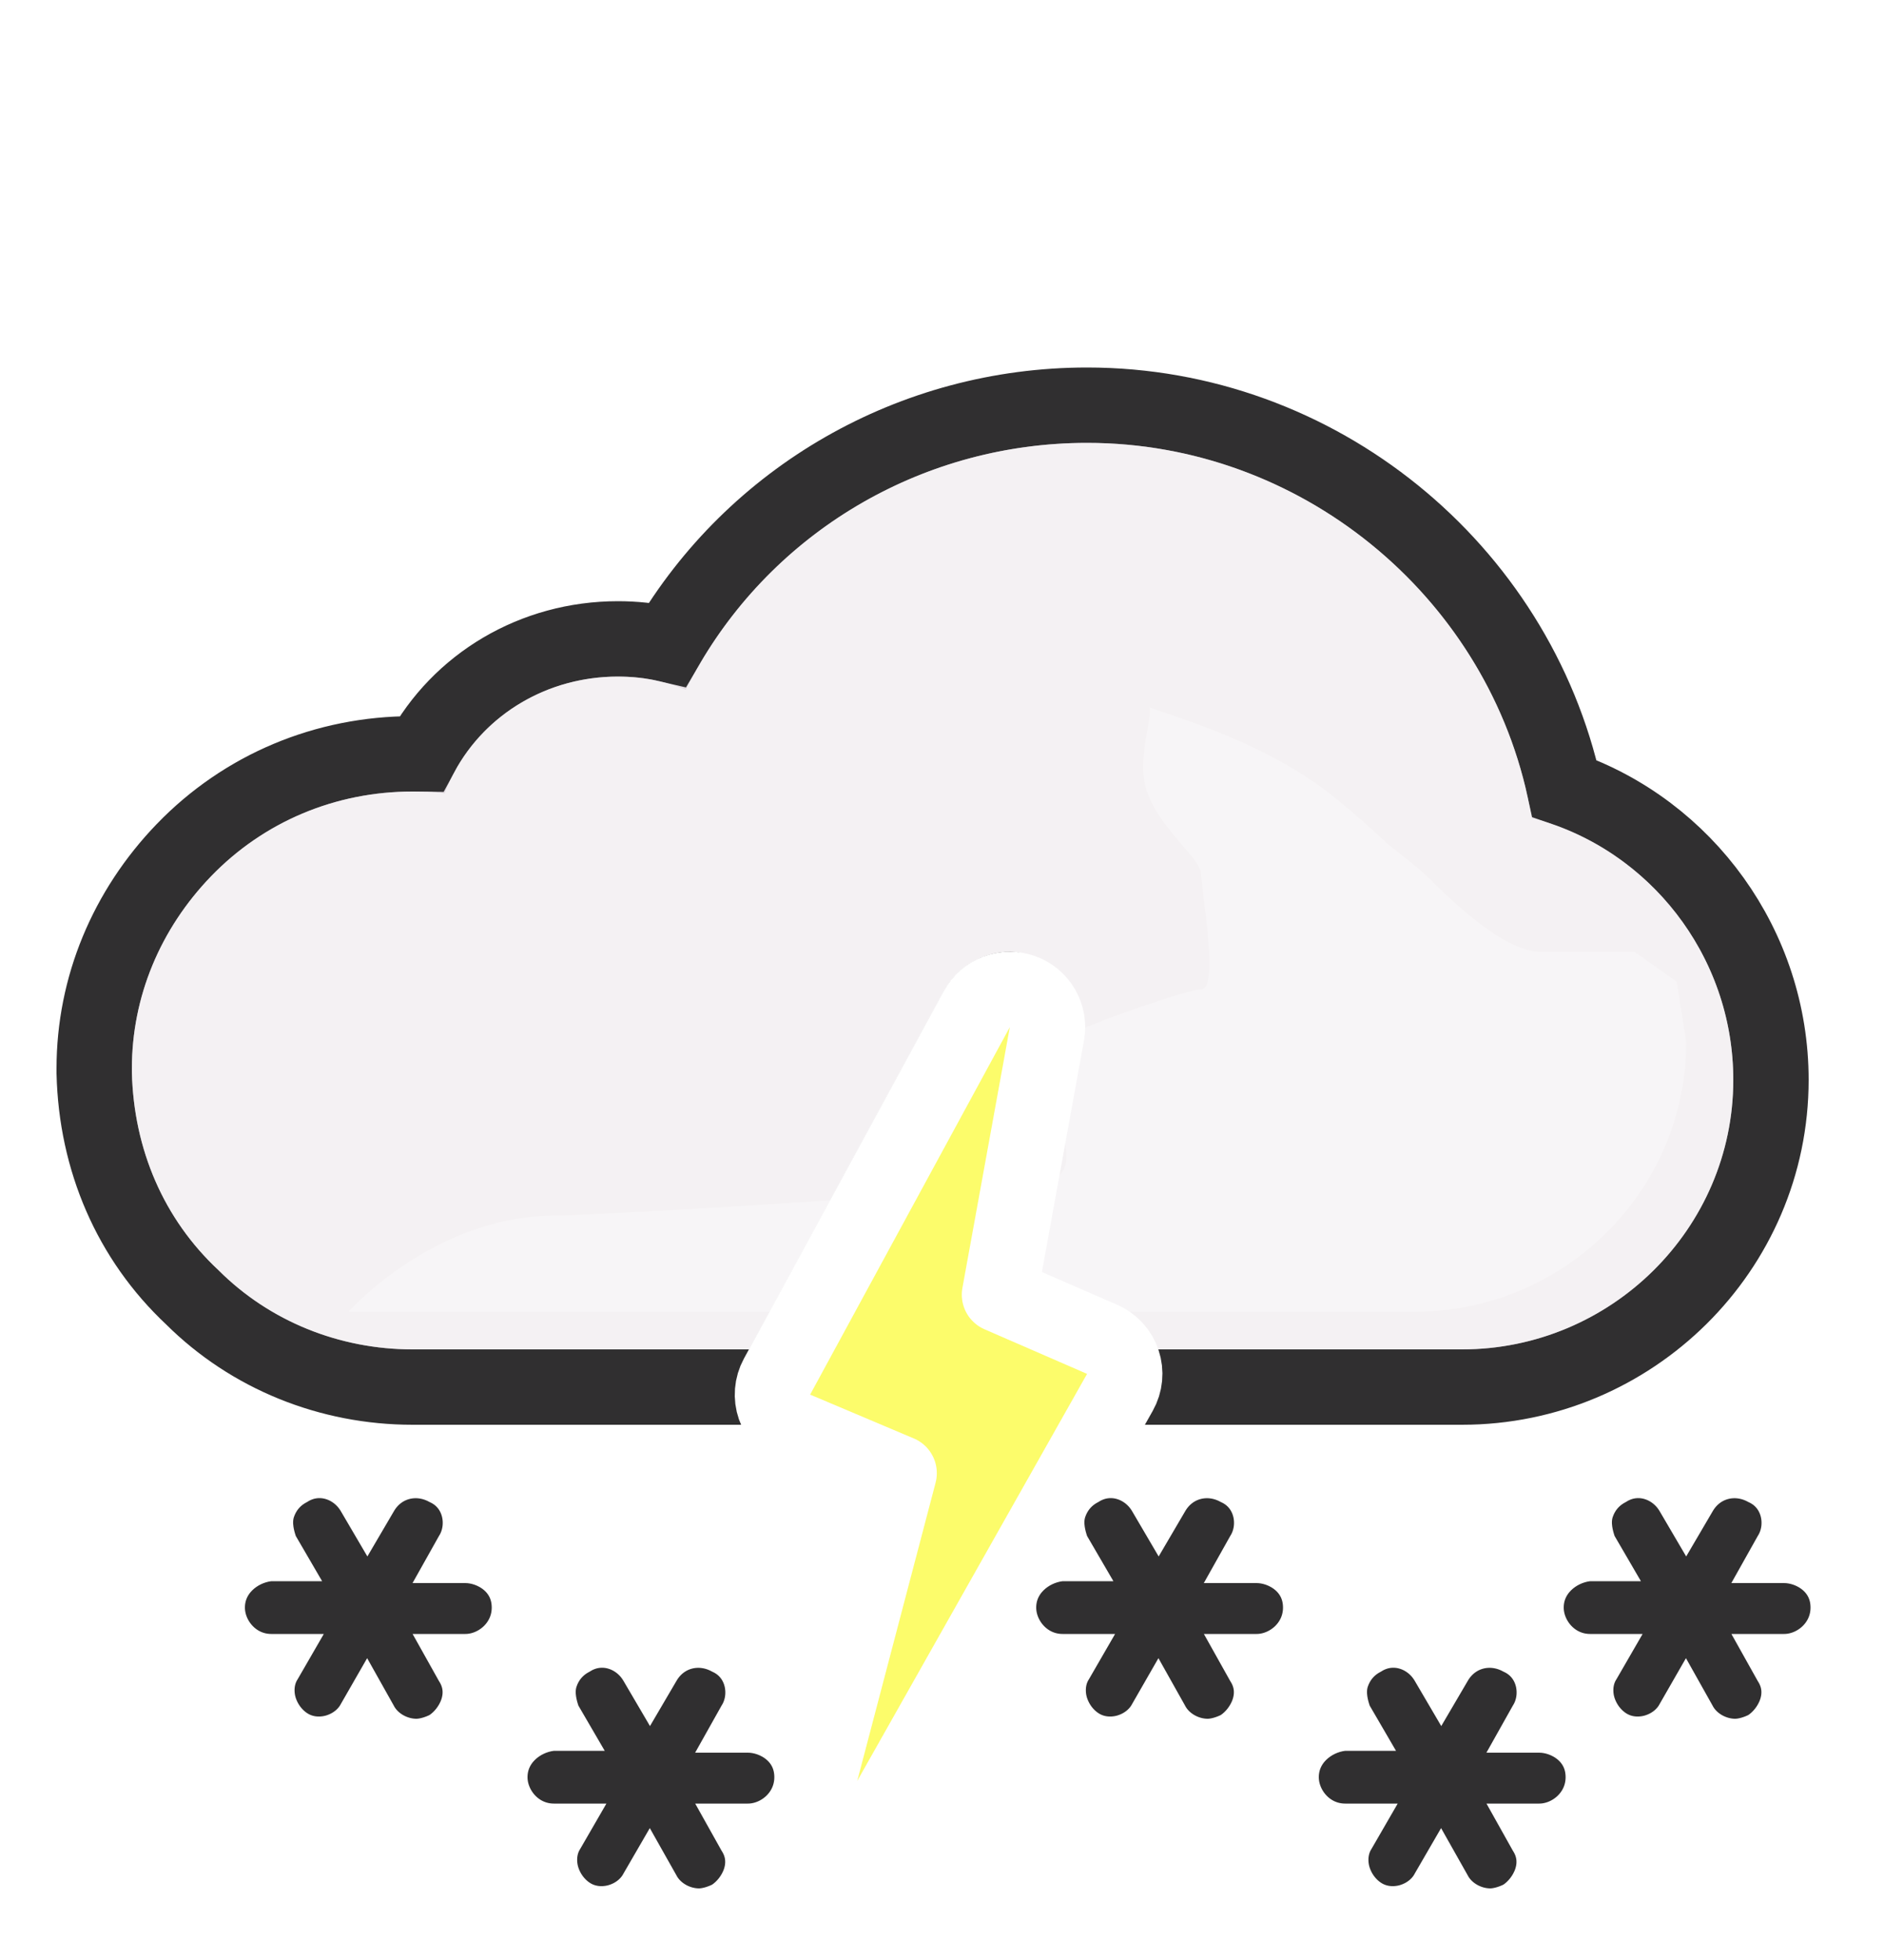 <svg width="100" height="104" viewBox="0 0 100 104" fill="none" xmlns="http://www.w3.org/2000/svg">
<g clip-path="url(#clip0_312_1075)">
<path d="M59.497 72.322L59.992 73.6H61.362H77.6C86.586 73.6 94 66.323 94 57.3C94 50.23 89.468 44.062 83.034 41.835C80.477 30.191 69.953 21.5 57.7 21.5C48.43 21.5 40.01 26.389 35.431 34.194C34.545 33.988 33.666 33.9 32.8 33.9C28.329 33.9 24.373 36.286 22.365 40.002C22.221 40 22.081 40 21.946 40H21.9C17.267 40 12.945 41.814 9.761 45.111L9.76 45.112C6.717 48.268 5 52.359 5 56.7V56.9V56.924L5.001 56.949C5.113 61.542 6.911 65.753 10.211 68.84C13.296 71.911 17.499 73.6 21.9 73.6H39.772H40.961L41.529 72.555L51.857 53.555L51.861 53.548C52.206 52.907 52.923 52.5 53.6 52.5C53.654 52.5 53.75 52.511 53.906 52.589L53.989 52.63L54.075 52.664C55.095 53.06 55.613 54.078 55.443 54.888L55.437 54.918L55.431 54.948L53.231 67.248L52.951 68.817L54.418 69.441L58.392 71.13C58.951 71.389 59.275 71.748 59.497 72.322Z" fill="#E3DCE2" stroke="#302F30" stroke-width="4"/>
<g opacity="0.6">
<path style="mix-blend-mode:multiply" fill-rule="evenodd" clip-rule="evenodd" d="M57.7 23.5C69.4 23.5 79.4 32.1 81.3 43.4C87.5 45 92 50.7 92 57.3C92 65.2 85.5 71.6 77.6 71.6H61.362C60.957 70.551 60.266 69.785 59.2 69.3L55.2 67.6L57.4 55.3C57.8 53.4 56.6 51.5 54.8 50.8C54.4 50.6 54 50.5 53.6 50.5C52.2 50.5 50.8 51.3 50.1 52.6L39.772 71.6H21.9C18 71.6 14.3 70.1 11.6 67.4C8.7 64.7 7.1 61 7 56.9V56.7C7 52.9 8.5 49.3 11.2 46.5C14 43.6 17.8 42 21.9 42C22.5 42 23 42 23.6 42.1C25 38.4 28.6 35.9 32.8 35.9C34 35.9 35.2 36.1 36.4 36.6C40.4 28.6 48.6 23.5 57.7 23.5Z" fill="white"/>
</g>
<g style="mix-blend-mode:multiply" opacity="0.3" filter="url(#filter0_f_312_1075)">
<path fill-rule="evenodd" clip-rule="evenodd" d="M44.073 63.687C37.484 64.137 30.455 64.5 29.5 64.5C23 64.5 18.5 69.601 18.5 69.601H40.859L44.073 63.687ZM56.485 60.418L57.4 55.3C57.451 55.057 57.476 54.814 57.477 54.573C58.125 54.334 58.647 54.103 58.647 54.103C58.647 54.103 62.999 52.501 63.75 52.501C64.501 52.501 64.124 49.538 63.89 47.691L63.75 46.371C63.75 46.009 63.302 45.486 62.75 44.841C61.973 43.933 60.988 42.784 60.75 41.501C60.575 40.56 60.776 39.419 60.922 38.592C61.013 38.075 61.083 37.68 61.026 37.533C61.138 37.586 61.948 37.86 61.948 37.86C63.896 38.52 66.977 39.599 69.75 41.501C71.408 42.638 73.691 44.814 73.691 44.814C73.691 44.814 75.336 46.086 75.75 46.501C76.75 47.501 79.75 50.501 81.75 50.501H86.75L89 52.091L89.5 55.301C89.5 63.201 83 69.601 75.1 69.601H59.758C59.585 69.491 59.399 69.39 59.2 69.3L55.2 67.6L56.126 62.422C56.682 62.067 56.688 61.314 56.485 60.418ZM60.99 37.501C61.005 37.497 61.016 37.508 61.026 37.533C61.026 37.533 60.975 37.504 60.99 37.501Z" fill="white"/>
</g>
<path d="M42.222 75.842L47.725 78.168L43.566 93.992C43.31 94.964 43.816 95.975 44.748 96.353C45.679 96.731 46.747 96.359 47.241 95.484L59.441 73.884C59.72 73.39 59.776 72.802 59.596 72.265C59.416 71.728 59.017 71.292 58.498 71.066L53.051 68.698L55.568 54.858C55.743 53.891 55.191 52.94 54.265 52.614C53.338 52.287 52.312 52.682 51.843 53.545L41.243 73.045C40.973 73.541 40.926 74.128 41.112 74.66C41.299 75.193 41.702 75.623 42.222 75.842Z" fill="#FCFC6B" stroke="white" stroke-width="4" stroke-linejoin="round"/>
<path d="M29.488 91.4H29.4H29.307L29.214 91.412C27.834 91.584 26.5 92.683 26.5 94.3C26.5 95.759 27.703 97.2 29.4 97.2H29.588L29.522 97.314C29.026 98.096 29.081 98.986 29.277 99.574C29.466 100.142 29.851 100.736 30.468 101.148C31.212 101.644 32.068 101.662 32.739 101.463C33.384 101.272 34.042 100.828 34.415 100.123L34.473 100.023L34.578 100.209C35.063 101.14 36.098 101.7 37.1 101.7C37.64 101.7 38.186 101.484 38.471 101.342L38.554 101.3L38.632 101.248C39.659 100.564 40.536 98.925 39.585 97.425L39.459 97.2H39.7C41.159 97.2 42.6 95.996 42.6 94.3C42.6 92.463 41.003 91.5 39.7 91.5H39.459L39.587 91.272C40.382 90.005 40.039 88.087 38.471 87.357C37.098 86.62 35.417 87.03 34.602 88.449L34.5 88.623L34.398 88.449C33.626 87.106 31.93 86.543 30.548 87.4C29.79 87.807 29.375 88.43 29.177 89.026C29.023 89.488 29.049 89.926 29.09 90.212C29.133 90.514 29.214 90.786 29.277 90.974L29.326 91.122L29.404 91.256L29.488 91.4Z" fill="#302F30" stroke="white" stroke-width="3"/>
<path d="M71.488 91.4H71.4H71.307L71.214 91.412C69.834 91.584 68.5 92.683 68.5 94.3C68.5 95.759 69.703 97.2 71.4 97.2H71.588L71.522 97.314C71.026 98.096 71.081 98.986 71.277 99.574C71.466 100.142 71.85 100.736 72.468 101.148C73.213 101.644 74.068 101.662 74.739 101.463C75.384 101.272 76.042 100.828 76.415 100.123L76.473 100.023L76.578 100.209C77.063 101.14 78.098 101.7 79.1 101.7C79.64 101.7 80.186 101.484 80.471 101.342L80.554 101.3L80.632 101.248C81.659 100.564 82.536 98.925 81.585 97.425L81.459 97.2H81.7C83.159 97.2 84.6 95.996 84.6 94.3C84.6 92.463 83.003 91.5 81.7 91.5H81.459L81.587 91.272C82.382 90.005 82.039 88.087 80.471 87.357C79.098 86.62 77.417 87.03 76.602 88.449L76.5 88.623L76.398 88.449C75.626 87.106 73.93 86.543 72.548 87.4C71.79 87.807 71.376 88.43 71.177 89.026C71.023 89.488 71.049 89.926 71.09 90.212C71.133 90.514 71.214 90.786 71.277 90.974L71.326 91.122L71.404 91.256L71.488 91.4Z" fill="#302F30" stroke="white" stroke-width="3"/>
<path d="M14.488 82.4H14.4H14.307L14.214 82.412C12.834 82.584 11.5 83.683 11.5 85.3C11.5 86.759 12.703 88.2 14.4 88.2H14.588L14.522 88.314C14.026 89.096 14.081 89.986 14.277 90.574C14.466 91.142 14.851 91.736 15.468 92.148C16.212 92.644 17.068 92.662 17.739 92.463C18.384 92.272 19.042 91.828 19.415 91.123L19.473 91.022L19.578 91.209C20.063 92.139 21.098 92.7 22.1 92.7C22.64 92.7 23.186 92.484 23.471 92.342L23.554 92.3L23.632 92.248C24.659 91.564 25.536 89.925 24.585 88.425L24.459 88.2H24.7C26.159 88.2 27.6 86.996 27.6 85.3C27.6 83.463 26.003 82.5 24.7 82.5H24.459L24.587 82.272C25.382 81.005 25.039 79.087 23.471 78.357C22.098 77.62 20.417 78.03 19.602 79.449L19.5 79.623L19.398 79.449C18.626 78.106 16.93 77.543 15.548 78.4C14.79 78.807 14.376 79.43 14.177 80.026C14.023 80.488 14.049 80.926 14.09 81.212C14.133 81.514 14.214 81.786 14.277 81.974L14.326 82.122L14.404 82.256L14.488 82.4Z" fill="#302F30" stroke="white" stroke-width="3"/>
<path d="M84.488 82.4H84.4H84.307L84.214 82.412C82.834 82.584 81.5 83.683 81.5 85.3C81.5 86.759 82.703 88.2 84.4 88.2H84.588L84.522 88.314C84.026 89.096 84.081 89.986 84.277 90.574C84.466 91.142 84.85 91.736 85.468 92.148C86.213 92.644 87.068 92.662 87.739 92.463C88.384 92.272 89.042 91.828 89.415 91.123L89.473 91.022L89.578 91.209C90.063 92.139 91.098 92.7 92.1 92.7C92.64 92.7 93.186 92.484 93.471 92.342L93.554 92.3L93.632 92.248C94.659 91.564 95.536 89.925 94.585 88.425L94.459 88.2H94.7C96.159 88.2 97.6 86.996 97.6 85.3C97.6 83.463 96.003 82.5 94.7 82.5H94.459L94.587 82.272C95.382 81.005 95.039 79.087 93.471 78.357C92.098 77.62 90.417 78.03 89.602 79.449L89.5 79.623L89.398 79.449C88.626 78.106 86.93 77.543 85.548 78.4C84.79 78.807 84.376 79.43 84.177 80.026C84.023 80.488 84.049 80.926 84.09 81.212C84.133 81.514 84.214 81.786 84.277 81.974L84.326 82.122L84.404 82.256L84.488 82.4Z" fill="#302F30" stroke="white" stroke-width="3"/>
<path d="M56.488 82.4H56.4H56.307L56.214 82.412C54.834 82.584 53.5 83.683 53.5 85.3C53.5 86.759 54.703 88.2 56.4 88.2H56.588L56.522 88.314C56.026 89.096 56.081 89.986 56.277 90.574C56.466 91.142 56.85 91.736 57.468 92.148C58.212 92.644 59.068 92.662 59.739 92.463C60.384 92.272 61.042 91.828 61.415 91.123L61.473 91.022L61.578 91.209C62.063 92.139 63.098 92.7 64.1 92.7C64.64 92.7 65.186 92.484 65.471 92.342L65.554 92.3L65.632 92.248C66.659 91.564 67.536 89.925 66.585 88.425L66.459 88.2H66.7C68.159 88.2 69.6 86.996 69.6 85.3C69.6 83.463 68.003 82.5 66.7 82.5H66.459L66.587 82.272C67.382 81.005 67.039 79.087 65.471 78.357C64.098 77.62 62.417 78.03 61.602 79.449L61.5 79.623L61.398 79.449C60.626 78.106 58.93 77.543 57.548 78.4C56.79 78.807 56.376 79.43 56.177 80.026C56.023 80.488 56.049 80.926 56.09 81.212C56.133 81.514 56.214 81.786 56.277 81.974L56.326 82.122L56.404 82.256L56.488 82.4Z" fill="#302F30" stroke="white" stroke-width="3"/>
</g>
<defs>
<filter id="filter0_f_312_1075" x="11.5" y="30.5" width="85" height="46.101" filterUnits="userSpaceOnUse" color-interpolation-filters="sRGB">
<feFlood flood-opacity="0" result="BackgroundImageFix"/>
<feBlend mode="normal" in="SourceGraphic" in2="BackgroundImageFix" result="shape"/>
<feGaussianBlur stdDeviation="3.5" result="effect1_foregroundBlur_312_1075"/>
</filter>
<clipPath id="clip0_312_1075">
<rect width="100" height="103" fill="white" transform="translate(0 0.5)"/>
</clipPath>
</defs>
</svg>
